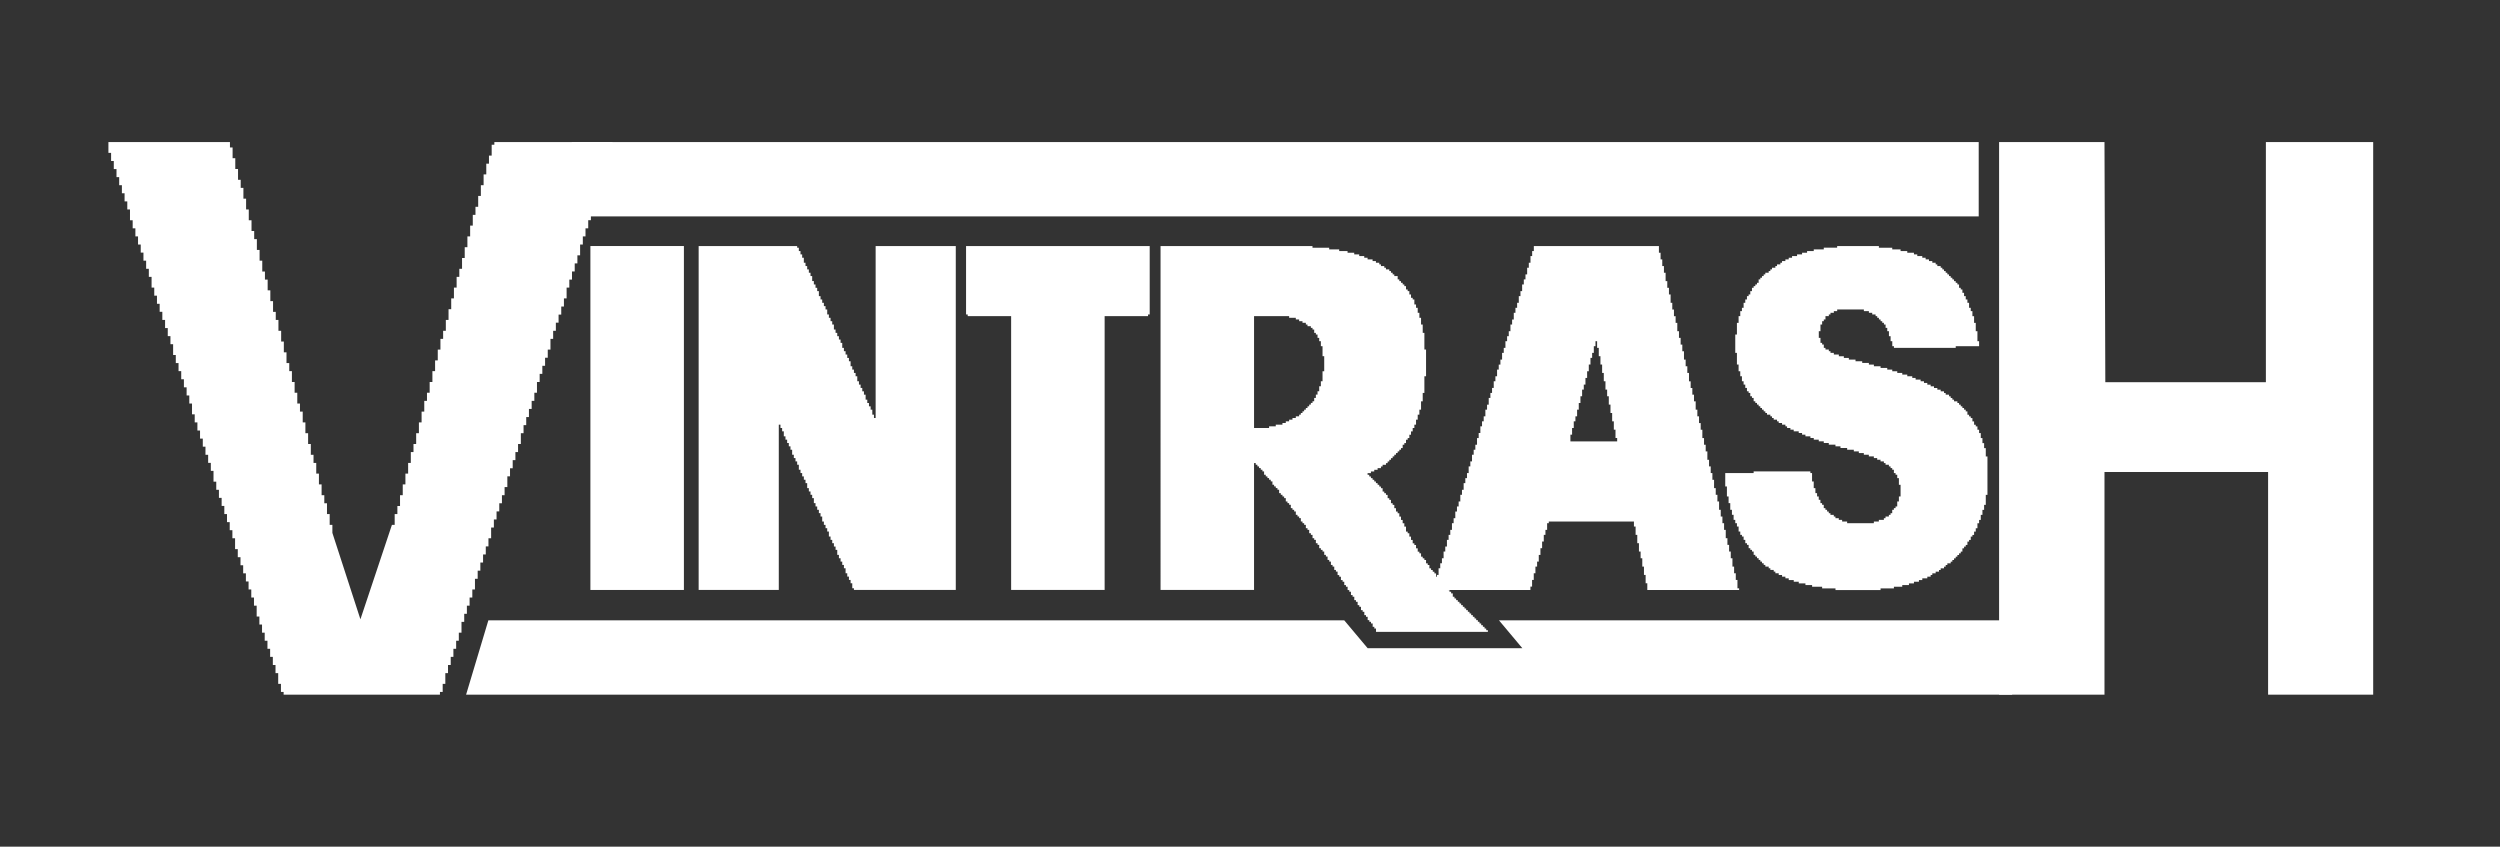 <?xml version="1.0" encoding="utf-8"?>
<!-- Generator: Adobe Illustrator 15.0.0, SVG Export Plug-In . SVG Version: 6.00 Build 0)  -->
<!DOCTYPE svg PUBLIC "-//W3C//DTD SVG 1.1//EN" "http://www.w3.org/Graphics/SVG/1.1/DTD/svg11.dtd">
<svg version="1.1" id="Layer_1" xmlns="http://www.w3.org/2000/svg" xmlns:xlink="http://www.w3.org/1999/xlink" x="0px" y="0px"
	 width="388.601px" height="131.605px" viewBox="0 0 388.601 131.605" enable-background="new 0 0 388.601 131.605"
	 xml:space="preserve">
<rect x="0" y="0" width="388.601" height="131.605" fill="#333333" stroke="none"/>
<g>
	<path fill="#FFFFFF" d="M16.848,22.084h18.896v0.838h0.411v1.67h0.417v1.682h0.427v1.677h0.416v1.254h0.421v1.676h0.417v1.676
		h0.417v1.677h0.427v1.676h0.415v1.258h0.417v1.683h0.422v1.671h0.416v1.681h0.416v1.26h0.422v1.671h0.417v1.676h0.421v1.665h0.422
		v1.26h0.416v1.682h0.422v1.676h0.417v1.676h0.415v1.67h0.428v1.256h0.412v1.681h0.421v1.676h0.415v1.677h0.417v1.254h0.427v1.682
		h0.417v1.676h0.421v1.676h0.422v1.682h0.421v1.26h0.422v1.66h0.417v1.682h0.416v1.671h0.421v1.259h0.417v1.682h0.417v1.672h0.421
		v1.253l4.357,13.43l4.899-14.683h0.427v-1.672h0.42v-1.26h0.412v-1.681h0.422v-1.671h0.415v-1.682h0.422v-1.66h0.417v-1.682h0.416
		v-1.26h0.416v-1.676h0.427v-1.676h0.417v-1.682h0.416v-1.67h0.422v-1.261h0.416v-1.676h0.427v-1.681h0.417v-1.671h0.416v-1.683
		h0.416v-1.664h0.417v-1.26h0.421v-1.682h0.421v-1.671h0.416v-1.681h0.422V44.71h0.417v-1.671h0.42V41.78h0.422v-1.676h0.416v-1.677
		h0.417v-1.681h0.427v-1.676h0.41V33.4h0.417v-1.26h0.422v-1.681h0.416v-1.67h0.427v-1.677h0.416v-1.676h0.417v-1.253h0.422V22.5
		h0.416v-0.416h18.355v1.259h-0.417v1.676h-0.421v1.254H93.94v1.26h-0.416v1.254h-0.422v1.253h-0.411v1.676H92.27v1.267h-0.421
		v1.249h-0.416v1.258h-0.422v1.255h-0.417v1.265h-0.422v1.676H89.75v1.26h-0.416v1.254h-0.422v1.26h-0.417v1.249h-0.421v1.671
		h-0.416v1.265h-0.417V48.9h-0.416v1.255h-0.422v1.26h-0.421v1.26h-0.417v1.664h-0.422v1.267h-0.416v1.259h-0.427v1.248h-0.416
		v1.261h-0.417v1.676h-0.409v1.261h-0.417v1.253h-0.422v1.267h-0.422v1.254h-0.416v1.254h-0.42v1.676h-0.434v1.26h-0.411v1.25
		h-0.422v1.26h-0.416v1.26h-0.416v1.67h-0.428v1.255h-0.412v1.259h-0.415v1.26h-0.422v1.26h-0.417V82h-0.427v1.669h-0.416v1.261
		H75.51v1.26h-0.422v1.254h-0.422v1.26H74.25v1.26h-0.422v1.665h-0.411v1.254h-0.422v1.261h-0.422v1.264h-0.415v1.256h-0.422v1.676
		h-0.417v1.26h-0.416v1.248h-0.427v1.26h-0.416v1.26h-0.422v1.26h-0.417v1.672h-0.41v1.258h-0.427v0.423H44.087v-0.423H43.67v-1.258
		h-0.427v-1.672h-0.417v-1.26H42.41v-1.26h-0.42v-1.26h-0.417v-1.248h-0.427v-1.26h-0.416v-1.26h-0.411v-1.244h-0.422v-1.691h-0.417
		v-1.261h-0.42v-1.254h-0.421v-1.249h-0.417v-1.26h-0.422v-1.254h-0.416v-1.26H36.96v-1.254h-0.42v-1.683h-0.417v-1.253h-0.416
		v-1.256h-0.422v-1.254h-0.416v-1.26h-0.417v-1.26h-0.422v-1.25h-0.415v-1.264h-0.427v-1.676h-0.417v-1.244h-0.417v-1.26h-0.416
		v-1.26h-0.416V68.18h-0.428v-1.254h-0.41v-1.266h-0.417v-1.254h-0.421v-1.682h-0.422v-1.254h-0.417V60.21h-0.421v-1.259H28.17
		v-1.26h-0.417v-1.256h-0.427v-1.253H26.91v-1.676h-0.416v-1.255h-0.417v-1.26h-0.417v-1.26h-0.427v-1.26h-0.416v-1.249h-0.417
		v-1.259h-0.422V44.71h-0.416v-1.671h-0.427V41.78h-0.42v-1.26h-0.417v-1.255h-0.422v-1.254h-0.421v-1.265h-0.41v-1.255h-0.422
		v-1.258h-0.417v-1.677h-0.42v-1.254h-0.422v-1.26h-0.416v-1.253h-0.422v-1.254h-0.417v-1.26h-0.42v-1.254h-0.42V23.76h-0.417
		V22.084z"/>
	<path fill="#FFFFFF" d="M91.772,38.244h14.534v53.46H91.772V38.244z"/>
	<path fill="#FFFFFF" d="M108.598,38.244h15.312v0.259h0.26v0.52h0.26v0.518h0.259v0.52h0.259v0.778h0.26v0.52h0.26v0.52h0.258
		v0.518h0.26v0.52h0.26v0.778h0.26v0.52h0.259v0.518h0.26v0.52h0.26v0.778h0.259v0.52h0.26v0.52h0.259v0.518h0.259v0.52h0.26v0.778
		h0.259v0.52h0.26v0.52h0.26v0.518h0.26v0.778h0.26v0.52h0.26v0.52h0.258v0.52h0.26v0.518h0.26v0.778h0.258v0.52h0.26v0.52h0.26
		v0.519h0.26v0.52h0.26v0.777h0.26v0.52h0.259v0.52h0.259v0.519h0.26v0.778h0.26v0.52h0.258v0.52h0.26v0.52h0.26v0.518h0.26v0.778
		h0.259v0.521h0.26v0.519h0.26v0.519h0.26v0.779h0.259v0.518h0.259V38.244h12.457v53.46h-15.83v-0.26h-0.259v-0.778h-0.26v-0.52
		h-0.26v-0.52h-0.26V89.11h-0.26v-0.779h-0.26v-0.519h-0.258v-0.52h-0.26v-0.52h-0.26v-0.519h-0.258v-0.779h-0.26v-0.518h-0.26
		v-0.52h-0.26v-0.52h-0.26V83.4h-0.26v-0.778h-0.259v-0.52h-0.26v-0.52h-0.259v-0.52h-0.259v-0.777h-0.26v-0.519h-0.259v-0.52h-0.26
		v-0.519h-0.26v-0.52h-0.259V77.43h-0.26v-0.518h-0.26v-0.52h-0.26v-0.52h-0.258v-0.778h-0.26v-0.52h-0.26v-0.519h-0.259v-0.52
		h-0.259v-0.52h-0.26v-0.777h-0.26v-0.519h-0.26v-0.52h-0.26v-0.519h-0.26v-0.779h-0.26v-0.52h-0.258v-0.518h-0.26v-0.52h-0.26
		v-0.52h-0.258V67.05h-0.26v-0.52h-0.26v-0.519h-0.26v25.692h-12.457V38.244z"/>
	<path fill="#FFFFFF" d="M150.165,38.244h28.545v10.639h-0.26v0.26h-6.746v42.561h-14.533V49.144h-6.748v-0.26h-0.258V38.244z"/>
	<path fill="#FFFFFF" d="M180.397,38.244h23.617v0.259h2.594v0.26h1.557v0.26h1.299v0.259h1.037v0.259h0.778v0.26h0.78v0.26h0.519
		v0.259h0.778v0.259h0.518v0.26h0.521v0.26h0.26v0.26h0.519v0.26h0.26v0.26h0.519v0.258h0.259v0.26h0.26v0.26h0.26v0.26h0.52v0.518
		h0.26v0.26h0.26v0.26h0.26v0.26h0.258v0.259h0.26v0.519h0.26v0.26h0.26v0.518h0.259v0.52h0.261v0.259h0.26v0.779h0.26v0.518h0.26
		v0.778h0.259v0.779h0.259v1.038h0.26v1.298h0.26v2.596h0.258v4.151h-0.258v2.595h-0.26v1.298h-0.26v1.298h-0.259v0.779h-0.259
		v0.777h-0.26v0.779h-0.26v0.519h-0.26v0.52h-0.261v0.519h-0.259v0.52h-0.26v0.26h-0.26v0.52h-0.26v0.258h-0.258v0.52h-0.26v0.26
		h-0.26v0.259h-0.26v0.26h-0.26v0.261h-0.26v0.259h-0.26v0.26h-0.26v0.26h-0.259v0.26h-0.259v0.259h-0.26v0.26h-0.52v0.26h-0.259
		v0.26h-0.52v0.258h-0.521v0.26h-0.518v0.26h-0.519v0.26h0.259v0.26h0.26v0.26h0.26v0.259h0.258v0.26h0.26v0.26h0.261v0.26h0.26
		v0.259h0.26v0.26h0.259v0.52h0.26v0.26h0.26v0.26h0.26v0.518h0.259v0.26h0.259v0.52h0.26v0.259h0.26v0.52h0.26v0.52h0.26v0.26h0.26
		v0.519h0.26v0.52h0.26v0.518h0.258v0.52h0.26v0.779h0.26v0.259h0.26v0.52h0.259v0.519h0.261v0.52h0.26v0.26h0.26v0.52h0.26v0.518
		h0.259v0.26h0.259v0.519h0.26v0.26h0.26v0.26h0.258v0.52h0.26v0.26h0.261v0.519h0.26v0.26h0.26v0.26h0.259v0.26h0.26v0.518h0.26
		v0.26h0.26v0.26h0.259v0.26h0.26v0.519h0.259v0.26h0.26v0.26h0.26v0.26h0.26v0.259h0.26v0.26h0.26v0.52h0.26v0.26h0.258v0.26h0.26
		v0.26h0.26v0.258h0.26v0.26h0.259v0.26h0.261v0.26h0.26v0.259h0.26v0.259h0.26v0.261h0.26v0.26h0.259v0.26h0.259v0.26h0.26v0.259
		h0.26v0.26h0.258v0.26h0.261v0.26h0.26v0.258h0.26v0.26h0.26v0.26h0.259v0.26h-17.389v-0.52h-0.26v-0.26h-0.258v-0.518h-0.26v-0.26
		h-0.26v-0.26h-0.259v-0.519h-0.259v-0.26h-0.26v-0.521h-0.26v-0.259h-0.26v-0.519h-0.261v-0.26h-0.259v-0.518h-0.26v-0.26h-0.26
		v-0.52h-0.26v-0.26h-0.26v-0.52h-0.258v-0.259h-0.26v-0.52h-0.26v-0.26h-0.26v-0.519h-0.26v-0.26h-0.26v-0.52h-0.26v-0.26h-0.259
		V88.85h-0.259v-0.26h-0.26v-0.519h-0.26v-0.26h-0.26v-0.52h-0.26v-0.26h-0.259v-0.52h-0.26v-0.259h-0.26v-0.52h-0.261v-0.26h-0.26
		v-0.258h-0.258v-0.52h-0.26v-0.26h-0.259v-0.52h-0.259v-0.26h-0.26V83.14h-0.26v-0.26h-0.26v-0.519h-0.26v-0.26h-0.26v-0.52h-0.26
		v-0.26h-0.26v-0.26h-0.26v-0.518h-0.26v-0.26h-0.258v-0.26h-0.26v-0.519h-0.26v-0.26h-0.26v-0.26h-0.26v-0.52h-0.26v-0.259h-0.26
		v-0.26h-0.26v-0.52h-0.258v-0.258h-0.26v-0.26h-0.26v-0.26h-0.26v-0.52h-0.26v-0.26h-0.259v-0.26h-0.26v-0.259h-0.26v-0.52h-0.261
		v-0.26h-0.26v-0.259h-0.258v-0.26h-0.26v-0.26h-0.26v-0.52h-0.258v-0.26h-0.26V72.76h-0.26V72.5h-0.26v-0.26h-0.26v-0.26h-0.261
		v19.724h-14.532V38.244z M194.93,49.144v17.387h2.335v-0.259h1.04v-0.26h1.038v-0.26h0.518v-0.26h0.52v-0.26h0.52v-0.26h0.52v-0.26
		h0.518v-0.258h0.26v-0.26h0.26v-0.26h0.26v-0.26h0.26v-0.259h0.26v-0.26h0.26v-0.26h0.26v-0.259h0.26v-0.261h0.26V61.86h0.259
		v-0.52h0.259v-0.518h0.26v-0.779h0.258v-0.779h0.26v-1.557h0.261v-2.335h-0.261v-1.559h-0.26v-0.778h-0.258v-0.518h-0.26v-0.52
		h-0.259v-0.26h-0.259v-0.52h-0.26V50.96h-0.26v-0.26h-0.52v-0.26h-0.26v-0.26h-0.52v-0.258h-0.52v-0.26h-0.518v-0.26h-1.039v-0.26
		H194.93z"/>
	<path fill="#FFFFFF" d="M238.399,38.244h19.464v1.038h0.259v1.038h0.261v1.039h0.26v1.038h0.26v1.298h0.259v1.038h0.26v1.038h0.258
		v1.299h0.26v1.038h0.26v1.038h0.26v1.038h0.26v1.298h0.26v1.039h0.26v1.037h0.26v1.038h0.259v1.298h0.26v1.037h0.26v1.039h0.259
		v1.297h0.26v1.039h0.26v1.037h0.26v1.038h0.26v1.298h0.26v1.037h0.26v1.039h0.26v1.038h0.258v1.298h0.26v1.037h0.259v1.038h0.26
		v1.299h0.26V72.5h0.26v1.037h0.26v1.038h0.26v1.298h0.26v1.039h0.26v1.037h0.259v1.298h0.26v1.038h0.26v1.037h0.258v1.039h0.26
		v1.297h0.26v1.039h0.26v1.037h0.26v1.038h0.26v1.299h0.26v1.038h0.26v1.037h0.259v1.298h0.26v0.26h-14.272v-1.038h-0.26v-1.299
		h-0.26v-1.296h-0.26v-1.299h-0.26v-1.038h-0.26v-1.297h-0.26V83.14h-0.26v-1.298h-0.259v-0.779h-14.565l3.666-0.518l-3.666,0.518
		l0.173-0.892l-1.903-1.211l1.887,0.108l2.731,0.179l-2.731-0.179l0,0l-0.33-1.664l-0.173-2.77l2.715,2.795l-2.542-0.025
		l2.282,0.805h-0.26v1.038h-0.26v1.038h-0.26v1.037h-0.259v1.039h-0.26v0.778h-0.26v1.038h-0.258v1.039h-0.26v1.037h-0.26v1.038
		h-0.26v0.779h-0.26v1.038h-0.26v1.037h-0.26v1.038h-0.259v0.52h-15.052v-0.52h0.26v-1.038h0.26v-0.779h0.258v-1.037h0.26v-0.778
		h0.26v-0.779h0.259v-1.038h0.26v-0.777h0.26v-1.039h0.26V83.14h0.26v-0.778h0.26v-1.039h0.26v-0.777h0.26v-1.038h0.259v-0.778h0.26
		V77.95h0.26v-1.037h0.258v-0.779h0.26v-1.038h0.26v-0.778h0.26v-0.779h0.26V72.5h0.26v-0.778h0.26v-1.038h0.26v-0.779h0.259v-0.779
		h0.26v-1.037h0.259V67.31h0.26v-1.038h0.26v-0.779h0.26v-0.779h0.26v-1.037h0.26v-0.778h0.26V61.86h0.26v-0.779h0.258v-0.777h0.26
		v-1.039h0.26v-0.778h0.259v-1.038h0.26v-0.779h0.26v-0.777h0.26v-1.038h0.26v-0.779h0.26v-1.038h0.26v-0.777h0.259v-0.779h0.26
		v-1.038h0.26v-0.778h0.258v-1.039h0.26v-0.778h0.26v-0.778h0.26v-1.039h0.26v-0.778h0.26v-1.038h0.26v-0.78h0.26v-0.778h0.259
		v-1.038h0.26v-0.779h0.26v-1.038h0.259v-0.778h0.26V38.244z M248.003,53.036v0.778h-0.26v1.039h-0.26v0.778h-0.26v1.037h-0.26
		v1.039h-0.26v1.038h-0.26v1.038h-0.26v0.779h-0.259V61.6h-0.26v1.039h-0.26v1.037h-0.259v1.037h-0.26v0.779h-0.26v1.038h-0.26
		v1.038h-0.26v1.039h7.268v-0.52h-0.26v-1.298h-0.26v-1.298h-0.259v-1.297h-0.26v-1.298h-0.261V61.6h-0.259v-1.037h-0.26v-1.299
		h-0.26v-1.297h-0.26v-1.299h-0.26v-1.296h-0.259v-1.299h-0.26v-1.038H248.003z"/>
	<path fill="#FFFFFF" d="M285.567,38.244h6.487v0.259h2.077v0.26h1.296v0.26h1.039v0.259h1.038v0.259h0.518v0.26h0.779v0.26h0.52
		v0.259h0.519v0.259h0.52v0.26h0.519v0.26h0.26v0.26h0.52v0.26h0.26v0.26h0.26v0.258h0.258v0.26h0.26v0.26h0.26v0.26h0.259v0.258
		h0.26v0.26h0.26v0.26h0.261v0.26h0.259v0.26h0.26v0.518h0.26v0.26h0.26v0.519h0.259v0.519h0.26v0.52h0.26v0.52h0.258v0.778h0.26
		v0.52h0.26v0.778h0.26v1.038h0.26v1.298h0.26v1.557h0.26v0.778h-3.633v0.26h-9.604v-0.26h-0.258v-0.778h-0.26v-0.777h-0.26v-0.779
		h-0.26V50.96h-0.26v-0.52h-0.26v-0.26h-0.26v-0.258h-0.26v-0.26h-0.259v-0.26h-0.26v-0.26h-0.259v-0.26h-0.52v-0.259h-0.52v-0.259
		h-0.779v-0.26h-4.15v0.26h-0.52v0.259h-0.52v0.259h-0.26v0.26h-0.519v0.52h-0.26v0.26h-0.259v0.518h-0.26v1.038h-0.26v1.039h0.26
		v0.777h0.26v0.26h0.259v0.519h0.26v0.261h0.519v0.259h0.26v0.26h0.52v0.26h0.779v0.26h0.777v0.259h0.778v0.26h1.039v0.26h1.038
		v0.26h1.037v0.258h0.779v0.26h1.037v0.26h1.039v0.26h0.779v0.26h0.777v0.26h0.778v0.26h0.779v0.259h0.778v0.26h0.518v0.26h0.779
		v0.259h0.52v0.26h0.52v0.26h0.519v0.26h0.519v0.26h0.52v0.26h0.52v0.26h0.52v0.258h0.258v0.26h0.52v0.26h0.259v0.26h0.26v0.259
		h0.26v0.26h0.52v0.261h0.26v0.259h0.26v0.26h0.26v0.26h0.259v0.259h0.26v0.26h0.26v0.52h0.258v0.258h0.26v0.26h0.26v0.52h0.26v0.52
		h0.26v0.26h0.26v0.519h0.26v0.52h0.259v0.778h0.26v0.779h0.26v0.777h0.259v1.298h0.26v5.97h-0.26v1.556h-0.259v0.779h-0.26v0.778
		h-0.26v0.779h-0.259v0.518h-0.26v0.779h-0.26v0.52h-0.26v0.519h-0.26v0.26h-0.26v0.519h-0.26v0.26h-0.258v0.52h-0.26v0.26h-0.26
		v0.26h-0.259v0.518h-0.26v0.26h-0.26v0.26h-0.26v0.259h-0.259v0.26h-0.261v0.26h-0.26v0.26h-0.26v0.26h-0.519v0.26h-0.26v0.26
		h-0.258v0.259h-0.52v0.26h-0.26v0.26h-0.52v0.26h-0.519v0.258h-0.26v0.26h-0.519v0.26h-0.779v0.26h-0.52v0.26h-0.777v0.26h-0.778
		v0.259h-1.039v0.26h-1.298v0.26h-2.076v0.26h-7.006v-0.26h-2.076v-0.26h-1.559v-0.26h-1.036v-0.259h-1.038v-0.26h-0.78v-0.26
		h-0.778v-0.26h-0.518v-0.26h-0.52v-0.26h-0.52V89.11h-0.519v-0.26h-0.26v-0.26h-0.519v-0.26h-0.26v-0.259h-0.52v-0.26h-0.26v-0.26
		h-0.26v-0.26h-0.26v-0.26h-0.26v-0.26h-0.258v-0.26h-0.26v-0.259h-0.26v-0.52h-0.259v-0.26h-0.26v-0.258h-0.26v-0.52h-0.259v-0.26
		h-0.261v-0.52h-0.26V83.4h-0.26v-0.26h-0.259v-0.519h-0.26v-0.779h-0.26v-0.52h-0.258v-0.518h-0.26v-0.779h-0.26v-0.778h-0.26
		v-1.038h-0.26v-1.037h-0.26v-1.559h-0.26v-2.076h4.412v-0.26h8.822v0.26h0.26v1.298h0.26v1.038h0.26v0.779h0.26v0.52h0.26v0.518
		h0.26v0.52h0.26v0.259h0.259v0.52h0.26v0.26h0.26v0.26h0.259v0.26h0.26v0.259h0.52v0.26h0.26v0.26h0.52v0.26h0.518v0.258h0.778
		v0.26h4.153v-0.26h0.778v-0.258h0.778v-0.26h0.26v-0.26h0.52v-0.26h0.26v-0.259h0.26v-0.52h0.258v-0.26h0.26v-0.259h0.26V77.95
		h0.259v-0.777h0.26v-1.817h-0.26v-1.038h-0.259v-0.52h-0.26v-0.26h-0.26v-0.52h-0.258V72.76h-0.26V72.5h-0.26v-0.26h-0.52v-0.26
		h-0.26v-0.259h-0.52v-0.26h-0.519v-0.26h-0.519v-0.26h-0.779v-0.259h-0.779v-0.261h-0.777v-0.26h-0.778v-0.259h-1.039v-0.26h-1.036
		v-0.26h-0.779v-0.26h-1.039v-0.258h-0.778v-0.26h-0.778v-0.26h-0.779v-0.26h-0.52v-0.26h-0.776v-0.26h-0.52V67.31h-0.519v-0.26
		h-0.78v-0.26H278.3v-0.26h-0.518v-0.259h-0.26v-0.26h-0.52v-0.26h-0.52v-0.26h-0.26v-0.26h-0.519v-0.26h-0.26v-0.26h-0.259v-0.258
		h-0.52v-0.26h-0.26v-0.26h-0.26v-0.26h-0.26v-0.259h-0.26v-0.26h-0.26v-0.26h-0.258v-0.259h-0.26v-0.261h-0.26V61.86h-0.259V61.6
		h-0.26v-0.52h-0.26v-0.258h-0.259v-0.52h-0.261v-0.52h-0.26v-0.52h-0.26v-0.778h-0.259v-0.778h-0.26v-1.039h-0.26v-1.815h-0.258
		v-2.854h0.258v-1.817h0.26v-1.038h0.26v-0.778h0.259v-0.52h0.26v-0.778h0.26v-0.52h0.261v-0.52h0.259v-0.26h0.26v-0.518h0.26v-0.52
		h0.259v-0.259h0.26v-0.259h0.26v-0.26h0.258v-0.52h0.26v-0.26h0.26v-0.258h0.26v-0.26h0.26v-0.26h0.52v-0.26h0.26v-0.258h0.259
		v-0.26h0.52v-0.26h0.259v-0.26h0.52v-0.26h0.26v-0.26h0.52v-0.259h0.518v-0.259h0.52v-0.26h0.778v-0.26h0.779v-0.259h0.778v-0.259
		h1.037v-0.26h1.558v-0.26h2.077V38.244z"/>
	<path fill="#FFFFFF" d="M310.739,22.084h16.383l0.13,37.327h24.958V22.084h16.679v85.894h-16.335V73.371h-27.055v-0.417h-0.41V71.7
		h-0.416v-1.664h-0.422v-1.672h-0.412V66.7h-0.42v-1.672l4.118-0.41v8.753h-0.415v34.607h-16.383V22.084z"/>
	<polygon fill="#FFFFFF" points="88.885,22.084 86.81,33.632 307.571,33.632 307.571,22.084 	"/>
	<polygon fill="#FFFFFF" points="72.449,107.978 290.617,107.978 305.148,107.978 308.923,107.978 312.762,107.978 312.762,96.429 
		233.005,96.429 236.637,100.76 212.589,100.76 208.954,96.429 75.91,96.429 	"/>
</g>
</svg>
